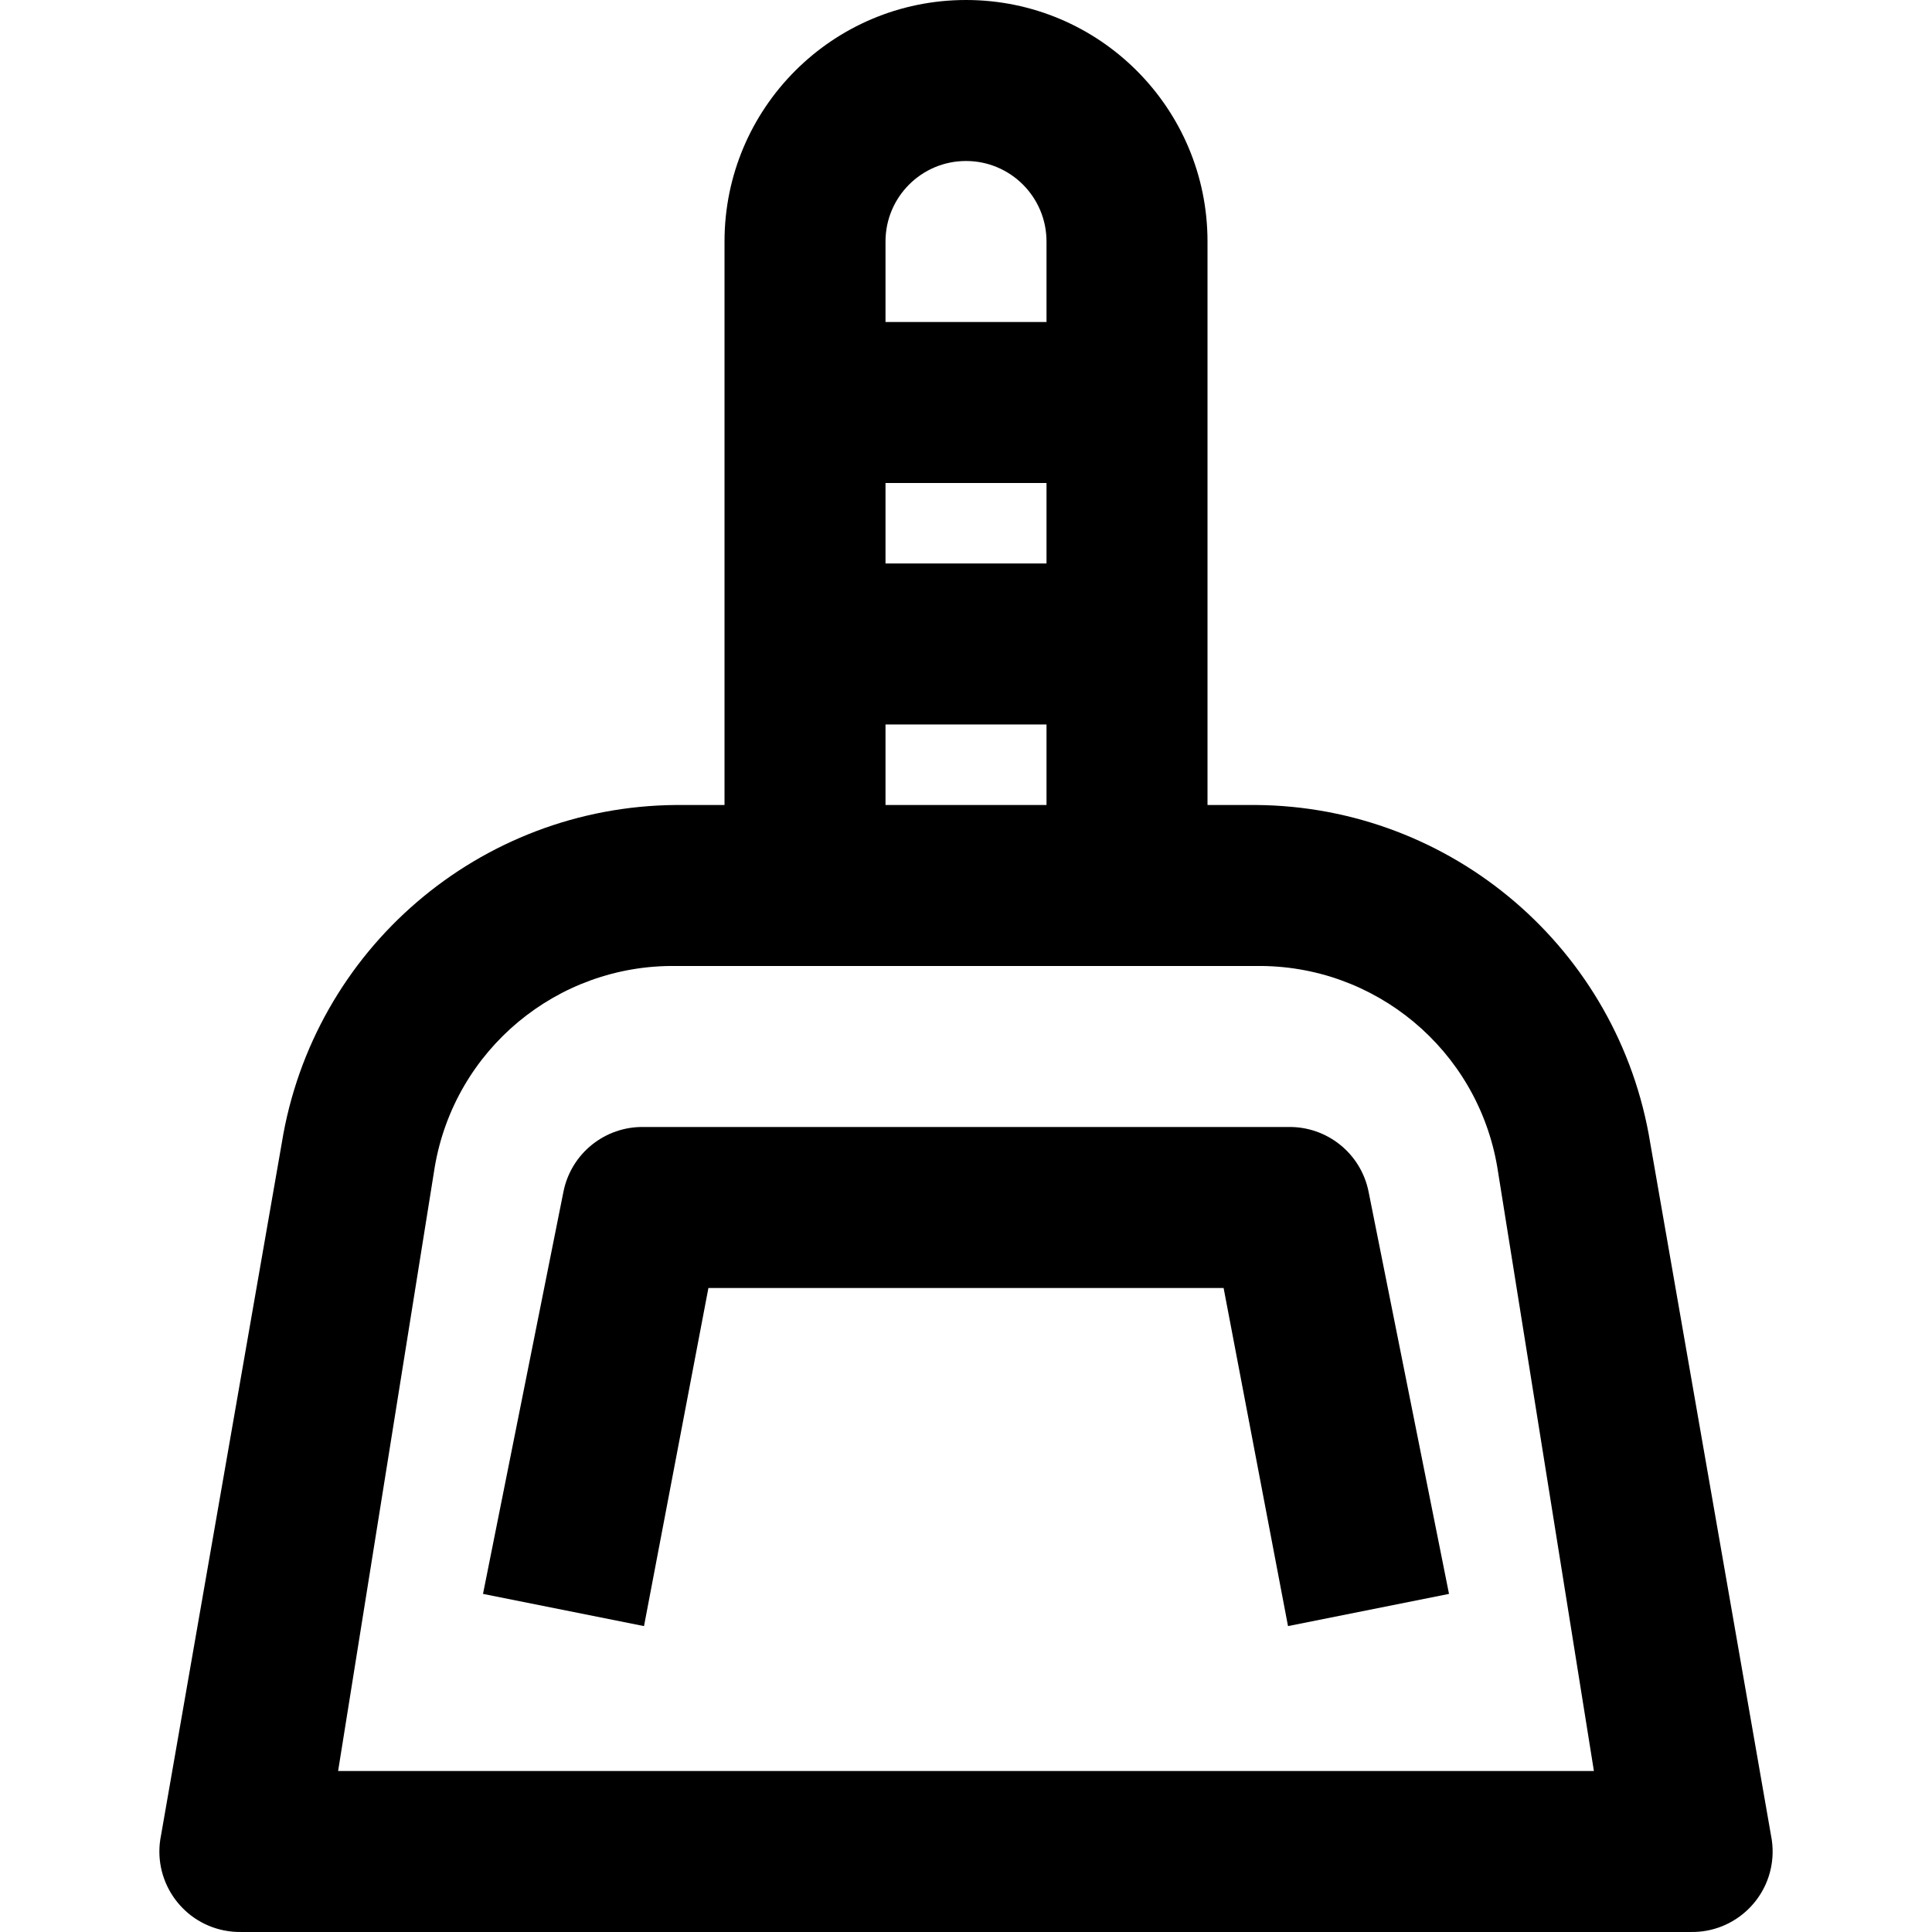 <?xml version="1.0" encoding="iso-8859-1"?>
<!-- Generator: Adobe Illustrator 19.0.0, SVG Export Plug-In . SVG Version: 6.00 Build 0)  -->
<svg version="1.1" id="Capa_1" xmlns="http://www.w3.org/2000/svg" xmlns:xlink="http://www.w3.org/1999/xlink" x="0px" y="0px"
	 viewBox="0 0 512.004 512.004" style="enable-background:new 0 0 512.004 512.004;" xml:space="preserve">
<g>
	<g>
		<g>
			<path d="M469.338,486.4l-32-183.467c-8.325-51.366-52.498-89.229-104.533-89.6h-12.8V64c0-35.346-28.654-64-64-64
				s-64,28.654-64,64v149.333h-12.8c-52.035,0.371-96.209,38.234-104.533,89.6l-32,183.467c-2.359,11.544,5.087,22.814,16.63,25.172
				c1.547,0.316,3.124,0.459,4.703,0.427h384c11.78,0.239,21.522-9.117,21.761-20.897
				C469.797,489.524,469.654,487.947,469.338,486.4z M234.671,64c0-11.782,9.551-21.333,21.333-21.333S277.338,52.218,277.338,64
				v21.333h-42.667V64z M234.671,128h42.667v21.333h-42.667V128z M234.671,192h42.667v21.333h-42.667V192z M89.604,469.333l25.6-160
				c5.259-31.13,32.432-53.774,64-53.333h153.6c31.568-0.441,58.741,22.204,64,53.333l25.6,160H89.604z"/>
			<path d="M341.338,298.667H170.671c-10.299-0.208-19.275,6.973-21.333,17.067L128.004,422.4l42.667,8.533l17.067-89.6h136.533
				l17.067,89.6l42.667-8.533l-21.333-106.667C360.613,305.64,351.637,298.459,341.338,298.667z"/>
		</g>
	</g>
</g>
<g>
</g>
<g>
</g>
<g>
</g>
<g>
</g>
<g>
</g>
<g>
</g>
<g>
</g>
<g>
</g>
<g>
</g>
<g>
</g>
<g>
</g>
<g>
</g>
<g>
</g>
<g>
</g>
<g>
</g>
</svg>

